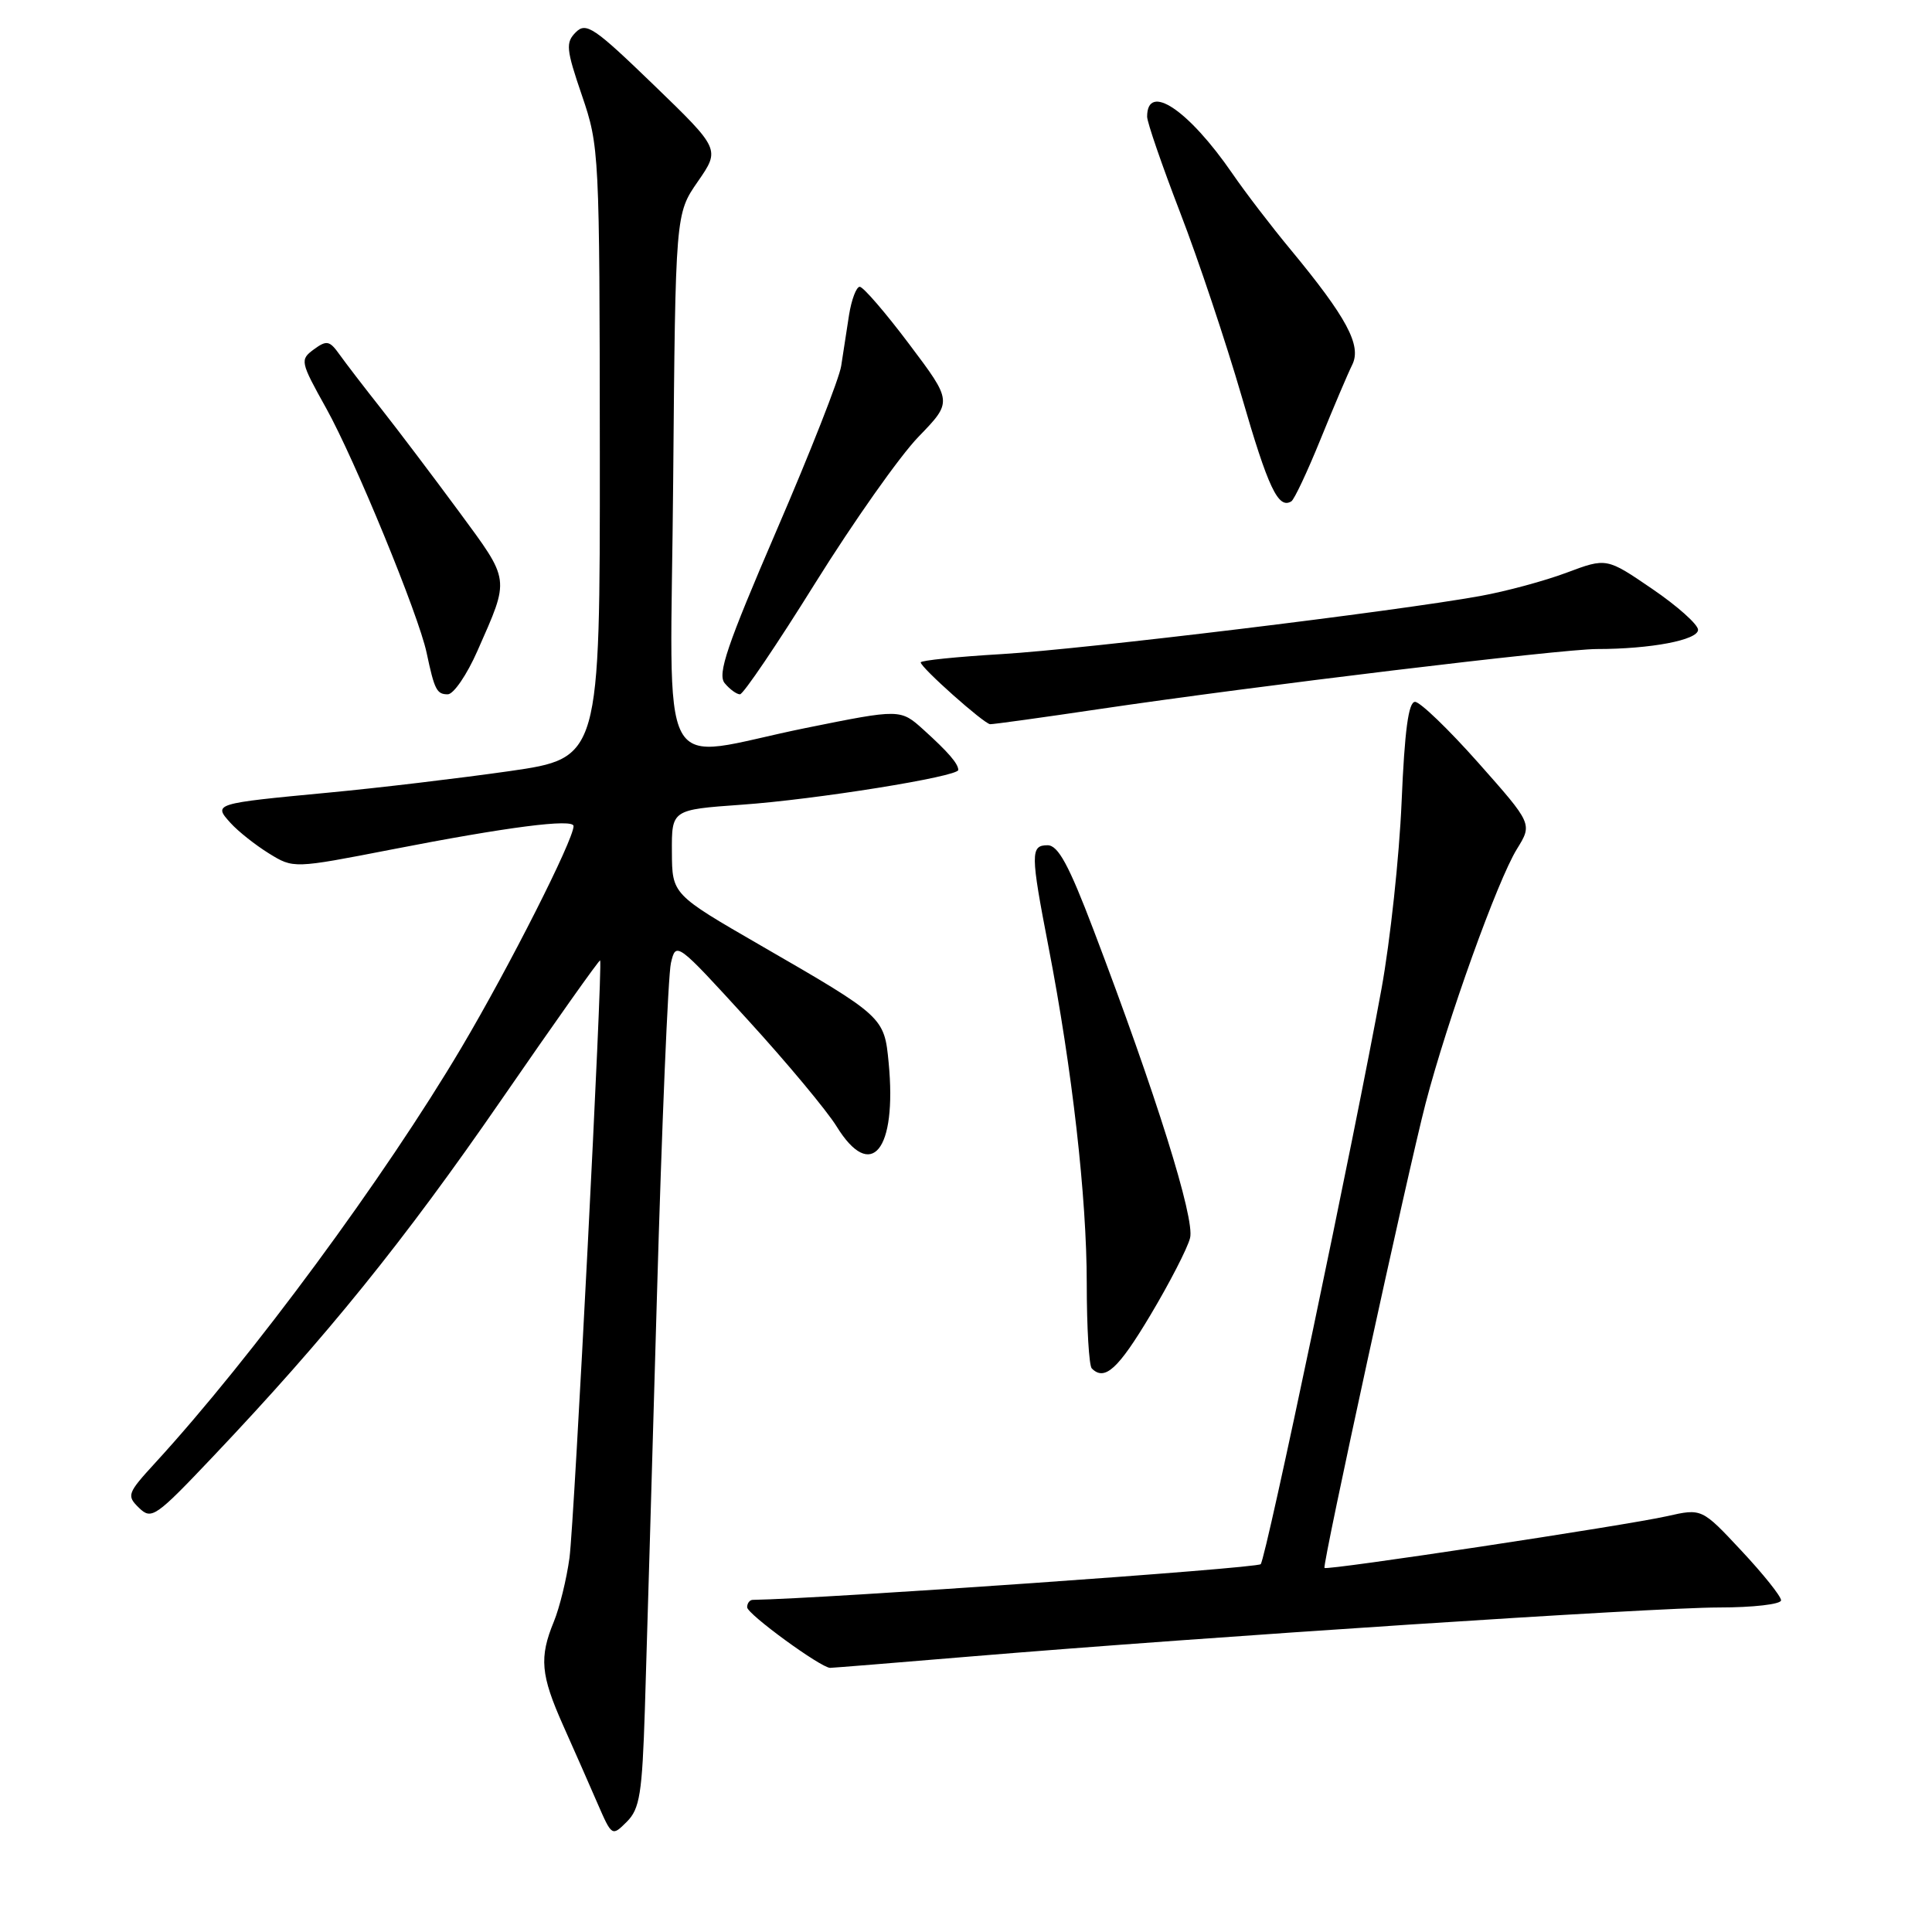 <?xml version="1.0" encoding="UTF-8" standalone="no"?>
<!DOCTYPE svg PUBLIC "-//W3C//DTD SVG 1.1//EN" "http://www.w3.org/Graphics/SVG/1.1/DTD/svg11.dtd" >
<svg xmlns="http://www.w3.org/2000/svg" xmlns:xlink="http://www.w3.org/1999/xlink" version="1.1" viewBox="0 0 256 256">
 <g >
 <path fill="currentColor"
d=" M 85.45 226.46 C 85.67 219.33 86.39 194.82 87.04 172.00 C 87.69 149.18 88.53 129.20 88.90 127.61 C 89.57 124.74 89.65 124.80 99.06 135.11 C 104.28 140.82 109.58 147.19 110.85 149.25 C 115.43 156.68 118.87 152.46 117.75 140.80 C 117.17 134.76 117.10 134.69 100.78 125.27 C 89.06 118.50 89.06 118.50 89.03 112.89 C 89.00 107.29 89.00 107.29 98.25 106.63 C 108.03 105.95 127.01 102.90 126.98 102.02 C 126.96 101.18 125.66 99.67 122.39 96.71 C 119.31 93.93 119.31 93.93 106.78 96.46 C 86.60 100.55 88.86 104.76 89.20 63.66 C 89.50 28.33 89.50 28.33 92.47 24.05 C 95.43 19.77 95.43 19.77 86.63 11.26 C 78.73 3.63 77.67 2.90 76.30 4.27 C 74.93 5.64 75.01 6.51 77.11 12.65 C 79.41 19.39 79.45 20.18 79.48 59.98 C 79.50 100.45 79.50 100.45 67.50 102.18 C 60.90 103.12 50.10 104.41 43.50 105.03 C 28.31 106.47 28.23 106.49 30.55 109.05 C 31.55 110.16 33.84 111.97 35.63 113.08 C 38.89 115.09 38.89 115.09 51.85 112.57 C 67.21 109.57 76.00 108.44 76.00 109.46 C 76.00 111.28 67.47 128.13 61.15 138.80 C 50.95 156.03 33.40 179.83 20.60 193.80 C 16.86 197.88 16.75 198.17 18.42 199.80 C 20.08 201.41 20.60 201.05 28.23 193.00 C 43.31 177.09 53.48 164.51 66.42 145.75 C 73.53 135.44 79.42 127.12 79.52 127.26 C 79.89 127.77 76.10 201.61 75.46 206.42 C 75.08 209.21 74.15 213.02 73.39 214.87 C 71.43 219.63 71.64 221.94 74.62 228.63 C 76.06 231.86 78.11 236.49 79.16 238.93 C 81.08 243.34 81.09 243.35 83.06 241.39 C 84.77 239.68 85.09 237.69 85.45 226.46 Z  M 128.52 219.50 C 159.86 216.89 219.18 213.00 227.75 213.00 C 232.31 213.00 236.00 212.57 236.00 212.05 C 236.00 211.52 233.64 208.57 230.75 205.48 C 225.50 199.86 225.50 199.86 220.90 200.90 C 215.45 202.13 175.76 208.13 175.50 207.76 C 175.20 207.34 186.56 155.20 188.90 146.20 C 191.77 135.20 198.42 116.67 201.00 112.50 C 203.06 109.17 203.06 109.17 195.89 101.08 C 191.95 96.64 188.17 93.00 187.50 93.00 C 186.63 93.00 186.12 96.81 185.72 106.25 C 185.41 113.54 184.21 124.67 183.06 131.00 C 179.50 150.53 167.76 206.46 167.05 207.26 C 166.57 207.81 109.23 211.83 99.75 211.99 C 99.34 211.99 99.00 212.44 99.00 212.97 C 99.00 213.87 108.78 221.00 110.00 221.00 C 110.29 221.00 118.63 220.33 128.52 219.50 Z  M 152.44 174.25 C 154.98 169.99 157.35 165.40 157.69 164.04 C 158.35 161.49 153.18 144.99 144.91 123.25 C 141.63 114.62 140.21 112.00 138.81 112.00 C 136.53 112.00 136.54 113.10 138.94 125.50 C 142.07 141.67 144.00 158.66 144.00 170.04 C 144.00 175.89 144.30 180.97 144.67 181.33 C 146.38 183.04 148.16 181.42 152.44 174.25 Z  M 145.70 93.95 C 166.22 90.91 206.90 86.00 211.61 86.00 C 218.73 86.00 225.00 84.81 225.00 83.45 C 225.00 82.75 222.27 80.31 218.94 78.04 C 212.88 73.90 212.88 73.90 207.59 75.88 C 204.69 76.97 199.54 78.36 196.16 78.97 C 184.91 81.01 143.66 86.02 132.75 86.67 C 126.84 87.02 122.00 87.51 122.00 87.77 C 122.00 88.45 130.38 95.91 131.20 95.96 C 131.58 95.98 138.10 95.08 145.70 93.95 Z  M 63.26 86.25 C 67.58 76.45 67.66 77.10 60.78 67.74 C 57.32 63.05 52.70 56.94 50.50 54.15 C 48.30 51.37 45.83 48.15 45.00 46.99 C 43.67 45.12 43.29 45.05 41.58 46.30 C 39.73 47.67 39.78 47.92 43.23 54.11 C 47.02 60.92 55.48 81.50 56.53 86.50 C 57.57 91.41 57.87 92.00 59.33 92.00 C 60.10 92.00 61.87 89.41 63.26 86.25 Z  M 108.03 77.25 C 113.09 69.14 119.24 60.41 121.72 57.86 C 126.21 53.22 126.21 53.22 120.48 45.61 C 117.33 41.42 114.38 38.00 113.92 38.00 C 113.47 38.00 112.83 39.69 112.50 41.75 C 112.18 43.81 111.71 46.85 111.46 48.50 C 111.21 50.15 107.36 59.95 102.90 70.28 C 96.32 85.56 95.03 89.34 96.03 90.53 C 96.70 91.34 97.61 92.00 98.05 92.00 C 98.49 92.00 102.98 85.36 108.03 77.25 Z  M 174.96 58.25 C 176.69 53.99 178.59 49.52 179.18 48.33 C 180.44 45.78 178.47 42.09 171.01 33.07 C 168.47 30.01 165.00 25.48 163.30 23.00 C 157.47 14.53 152.00 10.88 152.00 15.46 C 152.00 16.20 153.97 21.91 156.37 28.15 C 158.78 34.39 162.44 45.35 164.52 52.50 C 168.04 64.67 169.38 67.50 171.11 66.43 C 171.50 66.19 173.23 62.51 174.96 58.25 Z "/>
</g>
</svg>